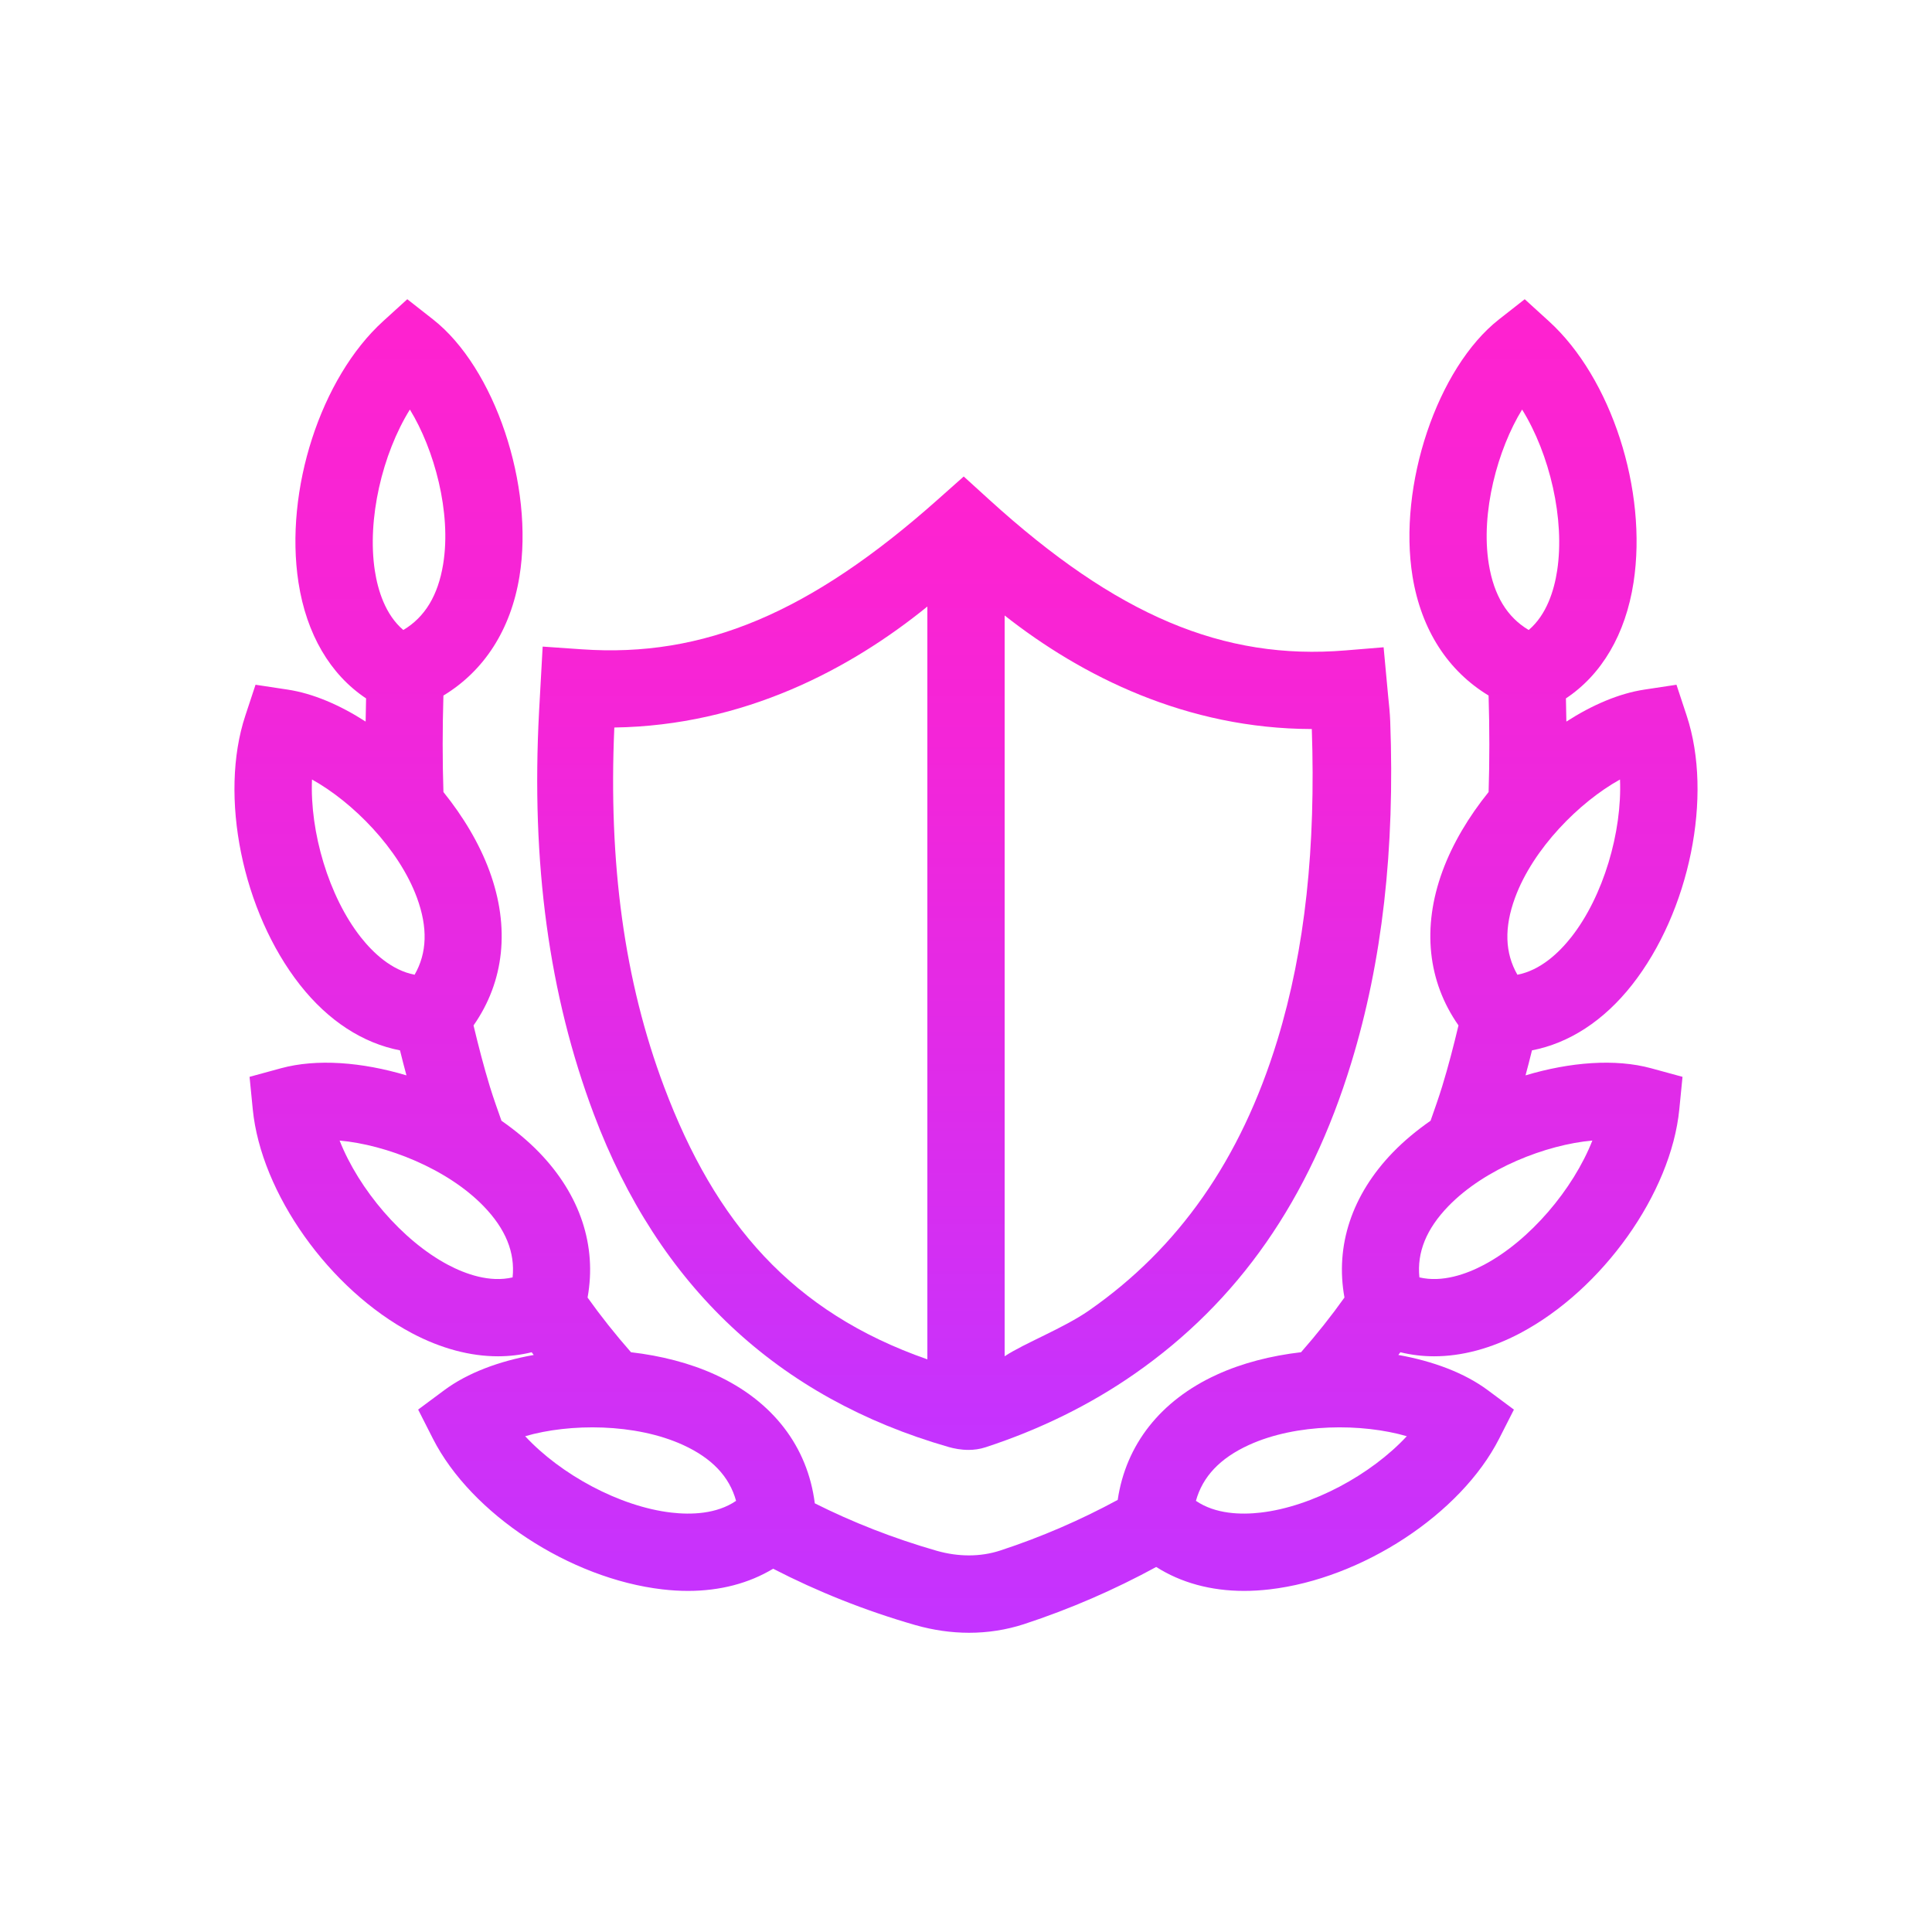 <svg width="288" height="288" viewBox="0 0 288 288" fill="none" xmlns="http://www.w3.org/2000/svg">
<path d="M141.423 215.706C142.212 215.93 143.24 216.135 144.363 216.135C145.181 216.135 146.051 216.025 146.921 215.74C155.039 213.085 162.51 209.407 169.12 204.805C184.617 194.016 195.187 178.847 201.433 158.431C206.05 143.325 207.948 126.67 207.237 107.507C207.188 106.251 207.058 105.001 206.925 103.725L206.252 96.488L200.561 96.957C182.33 98.455 166.461 91.748 147.491 74.511L143.661 71.029L139.79 74.47C120.782 91.373 104.896 98.069 86.717 96.79L80.894 96.387L80.358 106.061C79.16 128.663 81.83 148.293 88.517 166.072C98.156 191.692 115.955 208.39 141.423 215.706ZM190.414 155.064C184.954 172.915 175.637 186.093 162.34 195.35C158.544 197.994 152.64 200.26 149.76 202.178V91.75C161.28 100.814 176.884 108.639 195.549 108.676C196.14 126.218 194.59 141.399 190.414 155.064ZM91.576 108.449C110.886 108.161 126.72 99.765 138.24 90.414V202.636C118.08 195.595 106.621 182.269 99 162.022C93.056 146.22 90.689 128.678 91.576 108.449Z" fill="url(#paint0_linear)"/>
<path d="M227.408 160.303C227.742 159.065 228.064 157.829 228.369 156.576C233.888 155.511 239.051 152.193 243.282 146.816C251.879 135.887 255.384 118.638 251.432 106.689L249.909 102.073L245.102 102.801C241.338 103.374 237.341 105.088 233.496 107.565C233.481 106.416 233.461 105.266 233.43 104.109C238.775 100.558 242.32 94.544 243.51 86.829C245.621 73.085 240.198 56.341 230.887 47.88L227.287 44.605L223.459 47.606C214.255 54.82 208.351 72.383 210.568 85.956C211.87 93.911 215.856 100.022 221.901 103.682C222.048 108.604 222.054 113.428 221.904 118.065C218.943 121.731 216.53 125.769 215.029 129.862C211.948 138.26 212.829 146.312 217.414 152.856C216.682 155.928 215.893 158.978 214.983 161.945C214.453 163.676 213.846 165.369 213.252 167.065C211.196 168.5 209.295 170.072 207.642 171.777C201.511 178.11 199.016 185.699 200.416 193.42C198.452 196.182 196.283 198.91 193.945 201.574C189.487 202.089 185.155 203.192 181.374 204.926C172.976 208.771 167.829 215.366 166.614 223.588C161.098 226.575 155.223 229.132 149.069 231.145C146.14 232.096 142.88 232.093 139.64 231.174C133.188 229.32 127.106 226.932 121.461 224.098C120.39 215.637 115.2 208.848 106.632 204.926C102.85 203.192 98.519 202.092 94.061 201.576C91.719 198.91 89.553 196.182 87.589 193.423C88.989 185.702 86.492 178.11 80.361 171.777C78.71 170.072 76.809 168.503 74.753 167.068C74.157 165.375 73.549 163.687 73.016 161.948C72.115 158.999 71.326 155.943 70.589 152.858C75.174 146.315 76.055 138.26 72.973 129.862C71.473 125.769 69.059 121.734 66.102 118.068C65.949 113.434 65.955 108.61 66.099 103.685C72.144 100.025 76.13 93.911 77.431 85.956C79.652 72.38 73.748 54.818 64.541 47.606L60.713 44.605L57.113 47.88C47.805 56.341 42.379 73.091 44.493 86.832C45.682 94.544 49.228 100.555 54.57 104.109C54.541 105.266 54.518 106.418 54.504 107.565C50.659 105.088 46.664 103.374 42.9 102.801L38.091 102.073L36.567 106.689C32.616 118.635 36.121 135.889 44.718 146.819C48.945 152.193 54.109 155.511 59.627 156.576C59.935 157.829 60.255 159.068 60.589 160.303C53.954 158.319 47.217 157.789 41.892 159.241L37.201 160.522L37.679 165.363C38.914 177.886 49.115 192.231 61.404 198.734C65.745 201.029 70.102 202.181 74.24 202.181C75.957 202.181 77.633 201.977 79.257 201.579C79.355 201.715 79.465 201.847 79.563 201.983C74.39 202.901 69.693 204.658 66.234 207.227L62.332 210.124L64.535 214.462C70.237 225.679 84.954 235.336 98.767 236.928C100.06 237.078 101.324 237.153 102.557 237.153C107.363 237.153 111.666 236.01 115.249 233.847C121.83 237.242 128.926 240.088 136.477 242.256C139.133 243.011 141.817 243.394 144.458 243.394C147.26 243.394 150.008 242.965 152.643 242.11C159.56 239.843 166.161 236.96 172.356 233.585C176.017 235.915 180.461 237.153 185.452 237.153C186.684 237.153 187.949 237.078 189.239 236.928C203.054 235.336 217.768 225.679 223.473 214.462L225.677 210.127L221.774 207.227C218.318 204.658 213.621 202.901 208.448 201.98C208.549 201.844 208.656 201.712 208.754 201.579C210.378 201.977 212.054 202.181 213.771 202.181C217.909 202.181 222.264 201.029 226.604 198.737C238.893 192.234 249.097 177.888 250.332 165.366L250.81 160.522L246.119 159.241C240.779 157.786 234.043 158.319 227.408 160.303ZM241.491 116.199C241.816 124.001 239.02 133.606 234.23 139.694C232.407 142.009 229.651 144.639 226.195 145.301C224.326 142.041 224.214 138.265 225.841 133.833C228.531 126.501 235.431 119.557 241.491 116.199ZM226.898 61.05C231.016 67.685 233.3 77.425 232.119 85.081C231.673 87.995 230.564 91.635 227.88 93.913C224.651 91.993 222.696 88.758 221.936 84.101C220.677 76.391 223.272 66.951 226.898 61.05ZM61.099 61.05C64.725 66.954 67.32 76.394 66.061 84.101C65.298 88.758 63.348 91.993 60.12 93.913C57.436 91.635 56.33 87.992 55.878 85.083C54.7 77.425 56.983 67.685 61.099 61.05ZM53.769 139.694C48.983 133.606 46.181 124.004 46.509 116.199C52.569 119.557 59.466 126.504 62.159 133.833C63.783 138.265 63.674 142.044 61.805 145.301C58.349 144.639 55.593 142.009 53.769 139.694ZM76.412 190.419C72.991 191.217 69.396 189.927 66.793 188.55C59.944 184.927 53.493 177.287 50.624 170.023C57.525 170.634 66.649 174.185 72.083 179.798C75.364 183.185 76.798 186.684 76.412 190.419ZM100.083 225.48C92.387 224.593 83.595 219.818 78.287 214.093C84.943 212.16 94.729 212.152 101.831 215.403C106.122 217.37 108.728 220.106 109.725 223.729C106.816 225.717 103.006 225.817 100.083 225.48ZM187.914 225.48C184.988 225.817 181.184 225.714 178.275 223.729C179.274 220.106 181.875 217.37 186.166 215.403C193.271 212.152 203.054 212.158 209.71 214.093C204.399 219.821 195.607 224.596 187.914 225.48ZM221.204 188.55C218.6 189.93 215 191.217 211.588 190.416C211.202 186.681 212.63 183.185 215.913 179.795C221.348 174.185 230.472 170.631 237.372 170.02C234.507 177.287 228.053 184.927 221.204 188.55Z" fill="url(#paint1_linear)"/>
<defs>
<linearGradient id="paint0_linear" x1="143.727" y1="216.136" x2="143.727" y2="71.033" gradientUnits="userSpaceOnUse">
<stop stop-color="#C433FF"/>
<stop offset="0.258" stop-color="#D72EF0"/>
<stop offset="0.73" stop-color="#F425D8"/>
<stop offset="1" stop-color="#FF22CF"/>
</linearGradient>
<linearGradient id="paint1_linear" x1="144" y1="243.392" x2="144" y2="44.607" gradientUnits="userSpaceOnUse">
<stop stop-color="#C433FF"/>
<stop offset="0.258" stop-color="#D72EF0"/>
<stop offset="0.73" stop-color="#F425D8"/>
<stop offset="1" stop-color="#FF22CF"/>
</linearGradient>
</defs>
</svg>
